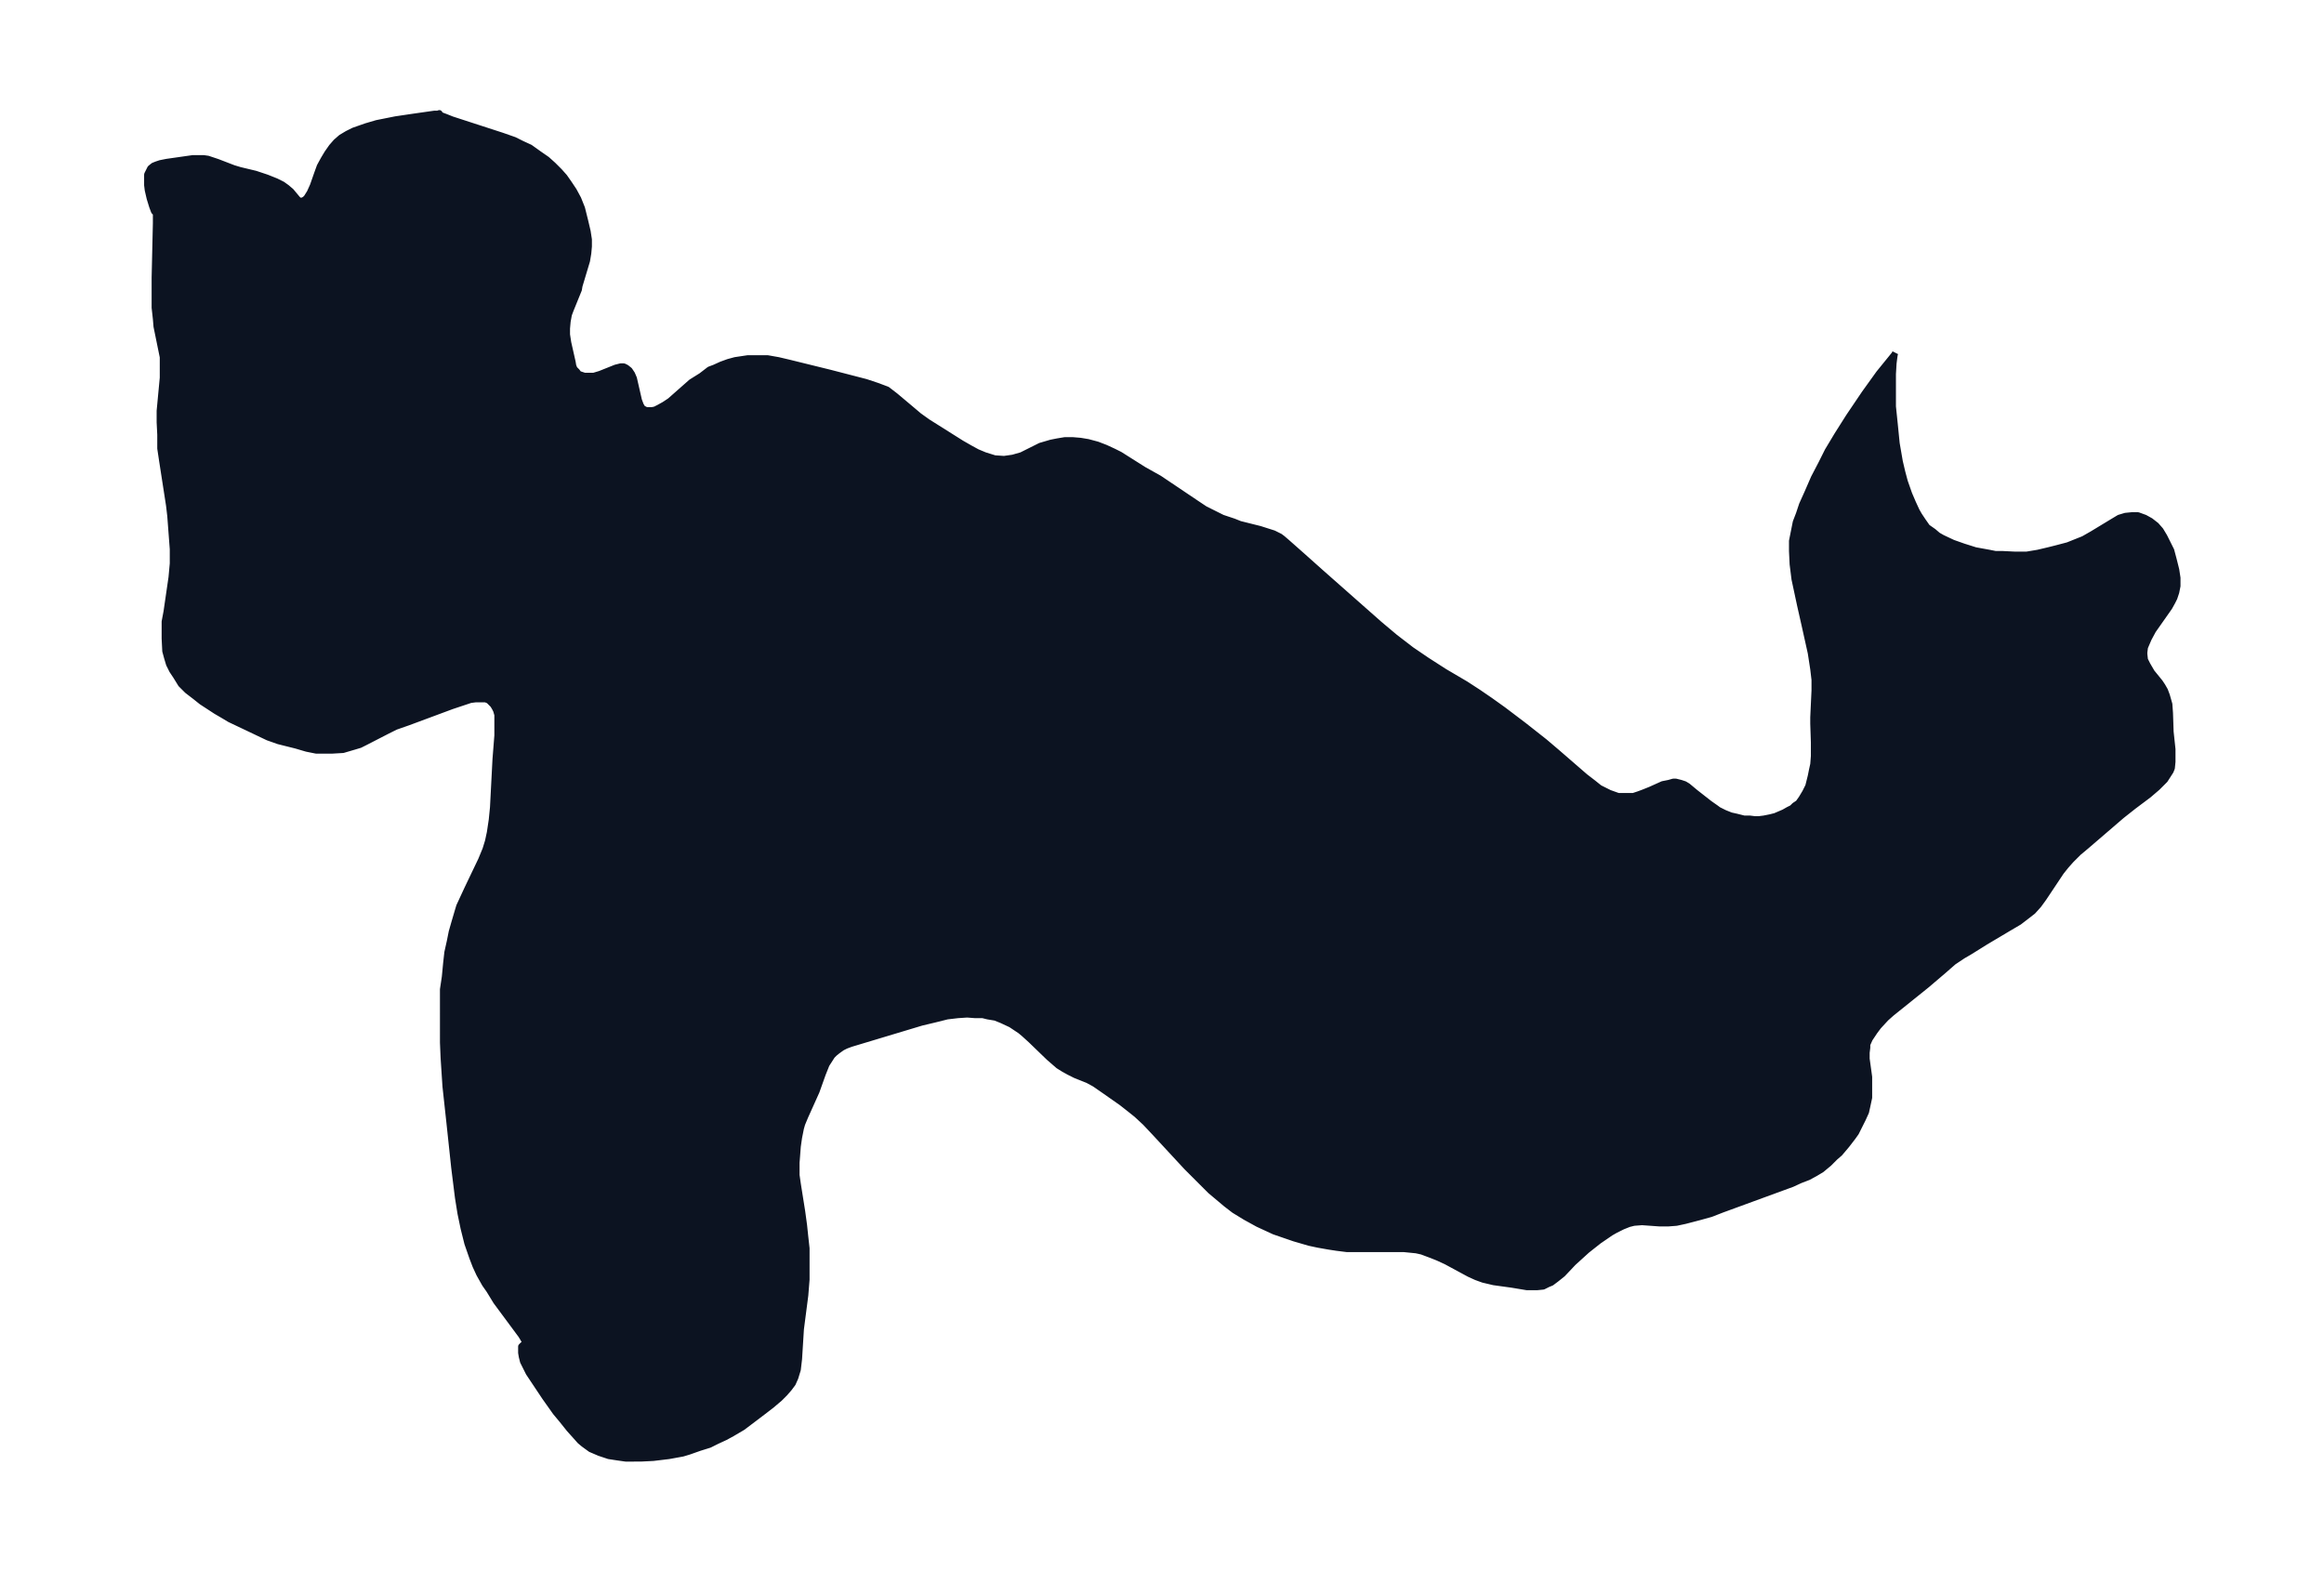 <svg xmlns="http://www.w3.org/2000/svg" xmlns:xlink="http://www.w3.org/1999/xlink" width="495.4" height="334.9" viewBox="0 0 371.5 251.2"><defs><style>*{stroke-linejoin:round;stroke-linecap:butt}</style></defs><g id="figure_1"><path id="patch_1" fill="none" d="M0 251.2h371.5V0H0z"/><g id="axes_1"><g id="PatchCollection_1"><defs><path id="mbfd0131128" stroke="#0c1321" d="m303-194.8-.1.2-.1.7-.1.8-.1 1.7v5.2l.3 2.9.3 3 .5 2.9.4 1.7.4 1.5.7 2 .6 1.4.6 1.3.4.7.6.9.7 1 1 .7.7.6.7.4 1.7.8 1.7.6 1.9.6 2.2.4 1 .2h1.1l2 .1h1.9l1.8-.3 1.7-.4 1.2-.3 1.9-.5 1-.4 1.5-.6 1.4-.8 3.3-2 1-.6 1-.3 1-.1h1l1.1.4.9.5.9.7.7.8.6 1 .6 1.2.5 1 .4 1.5.4 1.6.2 1.3v1.3l-.2 1-.3.9-.3.6-.5.9-2.6 3.7-.7 1.3-.3.7-.3.7-.1.8v.3l.1.9.4.8.7 1.2 1.3 1.6.4.6.4.7.3.8.4 1.4.1 1.4.1 3 .3 2.8v2l-.1 1-.2.5-.9 1.4-1.2 1.2-1.4 1.2-2.4 1.8-1.9 1.5-5.7 4.9-1.2 1-1.2 1.2-.8.9-.8 1-2.8 4.2-.8 1.1-.9 1-.9.7-1.3 1-1.7 1-3.7 2.2-2.4 1.5-1.2.7-1.5 1-1.6 1.4-2.7 2.3-5.6 4.5-.9.8-1.2 1.3-.6.8-.8 1.2-.4.9v.5l-.1.8v1l.4 2.9v3.3l-.3 1.4-.2.9-.5 1.1-.5 1-.6 1.2-.5.7-1 1.3-1.1 1.3-.7.6-1 1-1.2 1-1 .6-1.1.6-1.3.5-1.3.6-11.2 4.1-1.8.7-1.8.5-2.3.6-1.4.3-1.3.1h-1.4l-2.8-.2-1.3.1-.8.2-1 .4-1.2.6-.7.4-1.9 1.3-1.9 1.5-1.1 1-1.1 1-1.7 1.8-1 .8-.8.6-.5.2-.8.4-1 .1h-1.6l-2.4-.4-2.9-.4-1.7-.4-1.1-.4-1.1-.5-3.7-2-1.3-.6-1-.4-1.6-.6-.9-.2-2-.2h-9.1l-1.6-.2-1.3-.2-1.7-.3-1.4-.3-2.4-.7-3.2-1.1-2.6-1.2-2-1.1-1.8-1.1-1.3-1-2.5-2.1-2-2-1.8-1.8-5-5.4-1.6-1.7-1.4-1.3-1-.8-1.4-1.1-3-2.1-1.3-.9-1.1-.6-2-.8-1-.5-.9-.5-.8-.5-1.5-1.3-2.9-2.8-1.1-1-.6-.5-1.5-1-1.5-.7-1-.4-1.2-.2-.8-.2h-1.2l-1.3-.1-1.5.1-1.7.2-2 .5-2.1.5-11.3 3.4-.8.3-.6.3-.7.5-.5.4-.4.4-.9 1.4-.6 1.5-1 2.8-1.8 4-.5 1.2-.2.7-.3 1.5-.2 1.4-.2 2.6v2l.2 1.4.7 4.4.3 2.2.2 1.9.2 1.8v5l-.2 2.5-.7 5.4-.3 4.8-.2 1.7-.4 1.3-.4.9-.6.8-.7.8-.8.8-1.3 1.1-1.3 1-3.3 2.5-1.7 1-1.1.6-1.3.6-1.2.6-1.6.5-1.7.6-1 .3-2.2.4-2.5.3-2 .1H100l-1.4-.2-1.3-.2-1.5-.5-1.4-.6-1.1-.8-.6-.5-.8-.9-.9-1-1.2-1.5-1-1.2-1.7-2.4-1.2-1.8-1.4-2.1-.5-1-.4-.8-.2-.8-.1-.6v-1l.3-.3.2-.1.1-.1v-.3l-.6-1-4-5.4-1.1-1.8-.7-1-.9-1.6-.6-1.3-.5-1.3-.8-2.3-.6-2.4-.5-2.4-.4-2.5-.6-4.8-.8-7.5-.6-5.5-.3-4.6-.1-2.4V-93l.3-2 .2-2.1.2-1.8.4-1.8.3-1.5.4-1.4.5-1.7.3-1 1.3-2.8 2.2-4.6.7-1.7.4-1.3.3-1.4.3-2 .2-2 .4-7.7.3-3.8v-3.3l-.2-.7-.2-.4-.3-.5-.3-.3-.4-.4-.5-.2h-1.6l-.8.1-1.5.5-1.5.5-7 2.6-2 .7-1.4.7-3.5 1.8-.8.4-1 .3-1.7.5-1.7.1h-2.6l-1.5-.3-1.7-.5-2.8-.7-1.7-.6-2.1-1-4-1.9-1-.6-1.2-.7-2.3-1.5-1-.8-1.3-1-1-1-.8-1.3-.6-.9-.5-1-.3-1-.3-1.1-.1-2v-2.7l.3-1.6.8-5.5.2-2.2v-2.3l-.4-5.3-.2-1.7-1.1-7.1-.3-2v-2.2l-.1-2v-1.8l.5-5.3v-3.3L25-199l-.1-1.2-.2-1.8v-4.8l.2-8.7v-1.6l-.3-.3-.3-.8-.4-1.3-.3-1.3-.1-.8v-1.7l.3-.6.2-.4.5-.4.5-.2.6-.2 1-.2 4.2-.6h1.7l.7.1.6.2.9.3 2.6 1 1 .3 2.5.6 1.8.6 1.5.6 1 .5.7.5.7.6 1 1.2.3.3h.5l.4-.2.3-.3.5-.8.5-1.1.7-2 .4-1.1.6-1.1.6-1 .7-1 .7-.8.8-.7 1-.6 1-.5 2-.7 1.7-.5 1-.2 2-.4 2.7-.4 3.5-.5h.6l.2-.1.2.3.8.3 1 .4 8 2.6 2 .7 1.2.6 1.3.6 1.4 1 1.3.9 1 .9 1 1 .8.9.7 1 .8 1.2.7 1.3.6 1.5.5 2 .4 1.7.2 1.3v1.1l-.1 1.1-.2 1.2-.6 2-.6 2-.1.6-1.3 3.2-.3.8-.2 1.1-.1 1.1v1l.2 1.3.7 3.1.1.6.2.5.4.4.3.4.3.1.6.2h1.5l1-.3 2.5-1 .8-.2h.5l.4.2.5.4.4.6.3.7.8 3.5.3.8.3.5.6.3h.9l.5-.1.6-.3.9-.5.9-.6 3.4-3 1.6-1 1.3-1 .8-.3 1.1-.5 1.1-.4 1.1-.3 2-.3h3.2l1.7.3 1.7.4 6.5 1.6 5.8 1.5 1.8.6 1.6.6 1.3 1 2.5 2.1 1.3 1.1 1.4 1 5.4 3.4 1.4.8 1.1.6 1.2.5 1.6.5 1.5.1 1.4-.2 1.4-.4 3-1.5 1.7-.5 1-.2 1.2-.2h1.3l1.2.1 1.2.2 1.5.4 1.3.5 1.3.6 1 .5 3.8 2.4 2.5 1.4 5.8 3.9 1.5 1 1.6.8 1.2.6 1.8.6 1 .4 3.2.8 2.2.7 1 .5.4.3.7.6 2.6 2.3 2.8 2.5 9.4 8.3 2.5 2.1 2.6 2 2.5 1.7 2.8 1.8 3.4 2 2 1.3 1.9 1.3 2.1 1.5 3.3 2.5 3.3 2.6 2 1.7 4.5 3.9 1.3 1 1 .8 1.6.8 1.4.5h2.4l.9-.3.8-.3 1-.4 2-.9 1-.2.7-.2h.4l.4.1.4.1.6.2.5.3 1.2 1 2.3 1.8 1 .7.4.3 1 .5 1 .4.9.2 1.2.3h.9l.8.1h.7l.8-.1 1-.2.8-.2 1.4-.6.7-.4.6-.3.4-.4.6-.4.5-.7.6-1 .5-1 .4-1.6.2-1 .2-.9.1-1.3v-2.2l-.1-3v-1l.2-4.3v-1.7l-.2-1.7-.4-2.6-1-4.5-.7-3.1-.9-4.2-.3-2.4-.1-2.1v-1.6l.2-1 .2-1 .2-1 .5-1.3.5-1.5.9-2 1-2.3 1.2-2.3 1-2 1.5-2.5 1.9-3 2.5-3.7 2.3-3.2 2.6-3.2"/></defs><g clip-path="url(#pf16a518ca3)"><use xlink:href="#mbfd0131128" y="251.2" fill="#0c1321" stroke="#0c1321"/></g></g></g></g><defs><clipPath id="pf16a518ca3"><path d="M7.2 7.2h357.1V244H7.2z"/></clipPath></defs></svg>